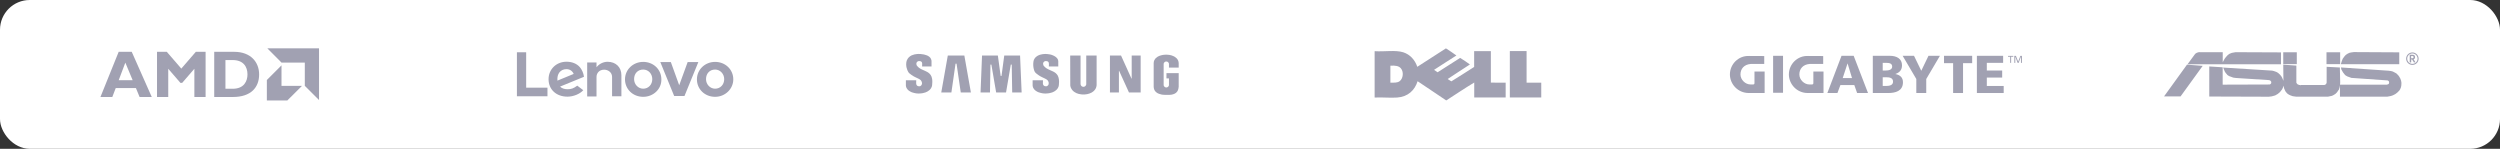 <svg width="1344" height="80" viewBox="0 0 1344 80" fill="none" xmlns="http://www.w3.org/2000/svg">
<rect x="0" y="0" width="1344" height="80" fill="#333333" stroke="none"/>
<rect width="1344" height="80" rx="16" fill="white"/>
<path d="M81.587 52.141H75.046L73.072 47.344H62.216L60.38 52.141H54L63.8 27.859H70.823L81.587 52.141ZM67.38 33.666L63.823 43.098H71.305L67.38 33.666Z" fill="#A1A1B2"/>
<path d="M105.272 27.859H110.528V52.141H104.492V36.971L97.928 44.567H97.01L90.446 36.971V52.141H84.41V27.859H89.666L97.469 36.879L105.272 27.859Z" fill="#A1A1B2"/>
<path d="M125.882 27.859C134.764 27.859 139.308 33.367 139.308 40.023C139.308 47 134.902 52.141 125.216 52.141H115.164V27.859H125.882ZM121.2 47.712H125.148C131.252 47.712 133.043 43.557 133.043 40C133.043 35.823 130.793 32.288 125.079 32.288H121.2V47.712Z" fill="#A1A1B2"/>
<path d="M163.866 33.643H151.334L143.738 26H171.508V53.77L163.866 46.151V33.643Z" fill="#A1A1B2"/>
<path d="M151.334 46.174V35.134L143.462 43.007V54H154.479L162.328 46.174H151.334Z" fill="#A1A1B2"/>
<g clip-path="url(#clip0_17_4069)">
<path d="M326.604 33.212C324.546 33.212 322.102 34.241 320.686 36.171V33.598H315.669V51.865H320.686V41.317C320.686 39.387 322.102 37.457 324.803 37.457C326.861 37.457 329.048 38.872 329.048 41.317V51.736H334.065V40.416C334.065 36.171 331.106 33.212 326.604 33.212Z" fill="#A1A1B2"/>
<path d="M369.644 33.483L365.142 45.833L360.64 33.355H354.979L362.441 51.622H367.972L375.433 33.355H369.644V33.483Z" fill="#A1A1B2"/>
<path d="M300.695 38.97C301.595 37.812 302.882 37.169 304.554 37.169C306.355 37.169 307.77 38.198 308.413 39.742L299.666 43.344C299.537 41.414 299.923 39.999 300.695 38.97ZM310.343 46.045C308.285 47.589 306.998 47.975 305.069 47.975C303.396 47.975 301.981 47.461 301.081 46.56L313.945 41.286C313.688 39.356 312.916 37.555 311.758 36.14C310.086 34.211 307.513 33.181 304.554 33.181C299.022 33.181 294.906 37.298 294.906 42.572C294.906 48.104 299.022 51.963 305.069 51.963C308.413 51.963 311.887 50.419 313.559 48.49L310.343 46.045Z" fill="#A1A1B2"/>
<path d="M294.317 47.139H282.868V28.1H277.851V51.77H294.317V47.139Z" fill="#A1A1B2"/>
<path d="M384.442 37.388C381.612 37.388 379.554 39.446 379.554 42.534C379.554 45.364 381.741 47.679 384.442 47.679C387.272 47.679 389.331 45.492 389.331 42.534C389.331 39.704 387.144 37.388 384.442 37.388ZM384.442 52.053C378.911 52.053 374.666 47.937 374.666 42.662C374.666 37.388 379.039 33.272 384.442 33.272C389.974 33.272 394.219 37.388 394.219 42.662C394.219 47.808 389.845 52.053 384.442 52.053Z" fill="#A1A1B2"/>
<path d="M345.777 37.388C342.946 37.388 340.888 39.446 340.888 42.534C340.888 45.364 343.075 47.679 345.777 47.679C348.607 47.679 350.665 45.492 350.665 42.534C350.665 39.704 348.607 37.388 345.777 37.388ZM345.777 52.053C340.245 52.053 336 47.937 336 42.662C336 37.388 340.374 33.272 345.777 33.272C351.308 33.272 355.553 37.388 355.553 42.662C355.682 47.808 351.308 52.053 345.777 52.053Z" fill="#A1A1B2"/>
</g>
<g clip-path="url(#clip1_17_4069)">
<path d="M518.429 29.838H509.545L506.025 49.701H511.472L513.693 34.238H514.238L516.501 49.701H521.949L518.429 29.838Z" fill="#A1A1B2"/>
<path d="M544.158 49.701L543.907 34.741H543.404L540.848 49.701H535.526L532.97 34.741H532.467L532.215 49.701H527.145L527.941 29.838H536.448L537.956 40.817H538.417L539.884 29.838H548.39L549.229 49.701H544.158Z" fill="#A1A1B2"/>
<path d="M575.377 45.301L575.335 29.838H580.909V45.05V45.133V45.217L580.95 45.301V45.385V45.427V45.511L580.992 45.594L581.034 45.678V45.762L581.076 45.804L581.118 45.888L581.16 45.93L581.202 46.013L581.244 46.055L581.286 46.139L581.328 46.181L581.369 46.223L581.453 46.307L581.495 46.349L581.579 46.391L581.621 46.432L581.705 46.474L581.747 46.516H581.83L581.914 46.558L581.956 46.6H582.04L582.124 46.642H582.208H582.291L582.375 46.684H582.459H582.543L582.585 46.642H582.669H582.752L582.836 46.6H582.92L583.004 46.558L583.046 46.516H583.129L583.213 46.474L583.255 46.432L583.339 46.391L583.381 46.349L583.423 46.307L583.507 46.223L583.549 46.181L583.59 46.139L583.632 46.055L583.674 46.013L583.716 45.93L583.758 45.888L583.8 45.804L583.842 45.762L583.884 45.678V45.594L583.926 45.511V45.427V45.385L583.968 45.301V45.217V45.133V45.05V29.838H589.541V45.385V45.72L589.499 46.055L589.457 46.349L589.373 46.684L589.289 46.977L589.206 47.229L589.08 47.522L588.912 47.773L588.787 48.025L588.619 48.234L588.409 48.486L588.242 48.695L588.032 48.905L587.781 49.114L587.571 49.282L587.32 49.45L587.069 49.617L586.817 49.785L586.524 49.91L586.23 50.036L585.937 50.162L585.644 50.288L585.35 50.371L585.057 50.455L584.722 50.539L584.429 50.623L583.758 50.707L583.088 50.791H582.459H581.789L581.118 50.707L580.489 50.581L580.154 50.539L579.819 50.455L579.526 50.371L579.232 50.246L578.939 50.162L578.646 50.036L578.352 49.869L578.101 49.743L577.808 49.575L577.556 49.408L577.305 49.24L577.095 49.072L576.886 48.863L576.676 48.653L576.467 48.444L576.299 48.192L576.131 47.941L575.964 47.69L575.838 47.438L575.712 47.187L575.587 46.893L575.503 46.6L575.461 46.307L575.377 45.971V45.636V45.301Z" fill="#A1A1B2"/>
<path d="M613.217 29.838H608.398V42.242H608.272L602.657 29.838H596.707V49.701H601.526V38.093H601.651L606.931 49.701H613.217V29.838Z" fill="#A1A1B2"/>
<path d="M555.137 45.762V43.164H560.71L560.669 44.337V44.63V44.882V45.008L560.71 45.133V45.259L560.752 45.343L560.794 45.469V45.511L560.836 45.552L560.878 45.636V45.678L560.92 45.72V45.762L560.962 45.804L561.004 45.846L561.046 45.888L561.088 45.929L561.129 45.971L561.171 46.013L561.213 46.055L561.255 46.097H561.297L561.339 46.139L561.381 46.181H561.465L561.507 46.223L561.549 46.265H561.632L561.716 46.307L561.842 46.349H562.009L562.177 46.391H562.345H562.387H562.429H562.47H562.512H562.554H562.596L562.638 46.349H562.68H562.722L562.806 46.307L562.889 46.265L562.973 46.223L563.057 46.181L563.141 46.097L563.225 46.055L563.309 45.971L563.35 45.929L563.434 45.846L563.476 45.762L563.56 45.678L563.602 45.552L563.644 45.469L563.686 45.385L563.728 45.259L563.769 45.133V45.05V44.924V44.798V44.672V44.505V44.379L563.728 44.253L563.686 44.086L563.644 43.96L563.56 43.792L563.476 43.625L563.434 43.541L563.392 43.499L563.35 43.415L563.309 43.331L563.267 43.289L563.225 43.206L563.099 43.08L562.973 42.996L562.848 42.87L562.68 42.745L562.554 42.661L562.219 42.451L561.884 42.284L561.088 41.907L560.208 41.488L559.244 40.985L558.699 40.65L558.196 40.314L557.693 39.937L557.149 39.518L557.065 39.476L556.981 39.392L556.939 39.35L556.855 39.267L556.771 39.183L556.729 39.141L556.562 38.973L556.478 38.806L556.352 38.638L556.227 38.471L556.143 38.261L556.059 38.051L555.975 37.842L555.891 37.632L555.849 37.423L555.724 36.962L555.64 36.501L555.556 36.04L555.514 35.579L555.472 35.076V34.615V34.196L555.514 33.777L555.556 33.358L555.598 32.981L555.682 32.73L555.724 32.436L555.808 32.185L555.933 31.975L556.059 31.724L556.185 31.514L556.31 31.305L556.478 31.095L556.646 30.928L556.813 30.718L557.023 30.55L557.232 30.383L557.442 30.257L557.651 30.09L557.861 29.964L558.112 29.838L558.364 29.712L558.615 29.629L558.867 29.503L559.16 29.419L559.705 29.293L560.249 29.168L560.836 29.084L561.423 29.042L562.051 29L562.638 29.042L563.225 29.084L563.811 29.168L564.398 29.251L564.985 29.377L565.488 29.545L566.032 29.754L566.493 29.964L566.745 30.09L566.954 30.215L567.164 30.341L567.373 30.467L567.583 30.634L567.75 30.76L567.918 30.928L568.086 31.095L568.253 31.263L568.379 31.43L568.505 31.598L568.547 31.682L568.589 31.808L568.672 31.891L568.714 31.975L568.756 32.101V32.185L568.798 32.269L568.84 32.394V32.478L568.882 32.604V32.688L568.924 32.813V32.897V33.023V35.747H563.853L563.895 34.615V34.364L563.853 34.112V33.987V33.903L563.811 33.777L563.769 33.693V33.609V33.568L563.728 33.526V33.484L563.686 33.442L563.644 33.4V33.358L563.602 33.316L563.56 33.274V33.232H563.518L563.476 33.191L563.434 33.149L563.392 33.107L563.35 33.065H563.309L563.225 33.023H563.183L563.141 32.981L563.099 32.939H563.015H562.973L562.806 32.897L562.68 32.855H562.512L562.345 32.813H562.177H562.093L562.009 32.855H561.968H561.884L561.8 32.897L561.716 32.939H561.632L561.59 32.981L561.507 33.023L561.423 33.065L561.339 33.107L561.297 33.191L561.213 33.232L561.171 33.316L561.088 33.358L561.046 33.442L561.004 33.484L560.962 33.526V33.568L560.92 33.609V33.651L560.878 33.693V33.735L560.836 33.777V33.819V33.861L560.794 33.945V33.987V34.029V34.071V34.154L560.752 34.196V34.238V34.322L560.794 34.364V34.448V34.573L560.836 34.699L560.878 34.825L560.92 34.992L560.962 35.118L561.046 35.286L561.171 35.453L561.339 35.621L561.507 35.789L561.632 35.956L561.968 36.249L562.303 36.501L562.638 36.752L563.015 36.962L563.392 37.171L563.728 37.339L565.194 38.01L565.949 38.345L566.284 38.512L566.619 38.68L566.954 38.889L567.248 39.099L567.415 39.225L567.583 39.35L567.709 39.476L567.834 39.602L567.96 39.728L568.128 39.895L568.211 40.021L568.337 40.189L568.463 40.356L568.589 40.524L568.672 40.733L568.756 40.901L568.84 41.111L568.924 41.32L569.008 41.571L569.091 41.781L569.133 42.032L569.175 42.284L569.259 42.577V42.87L569.343 43.457V44.128L569.301 44.84L569.259 45.594L569.217 45.888L569.175 46.181L569.091 46.474L569.008 46.726L568.882 46.977L568.756 47.229L568.63 47.48L568.463 47.69L568.295 47.899L568.128 48.109L567.918 48.318L567.709 48.486L567.499 48.653L567.289 48.821L567.038 48.989L566.787 49.156L566.535 49.282L566.284 49.408L565.99 49.533L565.739 49.659L565.446 49.743L565.152 49.827L564.524 49.994L563.895 50.12L563.267 50.204L562.638 50.246L562.009 50.288L561.339 50.246L560.71 50.204L560.082 50.078L559.495 49.952L558.909 49.785L558.322 49.617L558.07 49.491L557.777 49.366L557.526 49.24L557.316 49.114L557.065 48.947L556.855 48.821L556.646 48.653L556.436 48.486L556.227 48.276L556.059 48.109L555.891 47.899L555.766 47.69L555.598 47.48L555.556 47.396L555.472 47.27L555.43 47.145L555.389 47.061L555.347 46.935L555.305 46.809L555.263 46.684L555.221 46.558V46.432L555.179 46.307V46.181L555.137 46.055V45.929V45.762Z" fill="#A1A1B2"/>
<path d="M493.83 29L492.992 29.042L492.196 29.168L491.819 29.209L491.484 29.293L491.149 29.419L490.813 29.503L490.52 29.629L490.227 29.712L489.933 29.838L489.682 30.006L489.43 30.131L489.221 30.299L489.011 30.467L488.802 30.634L488.634 30.802L488.425 30.97L488.299 31.179L488.131 31.347L488.006 31.556L487.88 31.766L487.754 31.975L487.67 32.185L487.545 32.394L487.461 32.604L487.419 32.813L487.335 33.023L487.293 33.274L487.251 33.484L487.21 33.735V33.945L487.168 34.406V34.867L487.21 35.328L487.251 35.747L487.335 36.208L487.461 36.627L487.587 37.046L487.712 37.423L487.838 37.8L488.006 38.135L488.173 38.471L488.341 38.764L488.509 39.015L488.592 39.099L488.676 39.225L488.76 39.309L488.844 39.392L488.928 39.434L488.97 39.476L489.011 39.518L489.556 39.937L490.059 40.314L490.604 40.65L491.107 40.985L492.07 41.488L492.95 41.907L493.747 42.284L494.082 42.451L494.417 42.661L494.585 42.745L494.71 42.87L494.836 42.996L494.962 43.08L495.088 43.206L495.13 43.289L495.171 43.331L495.213 43.415L495.255 43.499L495.297 43.541L495.339 43.625L495.423 43.792L495.507 43.96L495.549 44.086L495.59 44.253L495.632 44.379V44.505L495.674 44.672V44.798V44.924L495.632 45.05V45.133L495.59 45.259L495.549 45.385L495.507 45.469L495.465 45.552L495.423 45.678L495.381 45.762L495.297 45.846L495.213 45.929L495.171 45.971L495.088 46.055L495.004 46.097L494.92 46.181L494.878 46.223L494.794 46.265L494.71 46.307L494.627 46.349H494.543H494.501L494.459 46.391H494.417H494.375H494.333H494.291H494.25H494.208H494.04L493.872 46.349H493.705L493.579 46.307L493.495 46.265H493.453L493.37 46.223L493.328 46.181H493.244L493.202 46.139L493.16 46.097H493.118L493.076 46.055L493.034 46.013L492.992 45.971L492.95 45.929L492.909 45.888L492.867 45.846L492.825 45.804V45.762L492.783 45.72L492.741 45.678V45.636L492.699 45.552V45.511L492.657 45.469L492.615 45.343V45.259L492.573 45.133V45.008L492.531 44.882V44.63V44.337L492.573 43.164H487V45.762V45.929V46.055L487.042 46.181V46.307L487.084 46.432V46.558L487.126 46.684L487.168 46.809L487.21 46.935L487.251 47.061L487.293 47.145L487.377 47.27L487.419 47.396L487.461 47.48L487.629 47.69L487.754 47.899L487.922 48.109L488.09 48.276L488.299 48.486L488.509 48.653L488.718 48.821L488.928 48.947L489.179 49.114L489.43 49.24L489.682 49.366L489.933 49.491L490.185 49.617L490.771 49.785L491.358 49.952L491.945 50.078L492.573 50.204L493.244 50.246L493.872 50.288L494.501 50.246L495.171 50.204L495.8 50.12L496.387 49.994L497.015 49.827L497.309 49.743L497.602 49.659L497.853 49.533L498.147 49.408L498.398 49.282L498.65 49.156L498.901 48.989L499.152 48.821L499.362 48.653L499.613 48.486L499.781 48.318L499.99 48.109L500.158 47.899L500.326 47.69L500.493 47.48L500.619 47.229L500.745 46.977L500.87 46.726L500.954 46.474L501.038 46.181L501.08 45.888L501.122 45.594L501.164 44.84L501.206 44.128V43.457L501.164 42.87L501.122 42.577L501.08 42.284L500.996 42.032L500.954 41.781L500.87 41.571L500.829 41.32L500.745 41.111L500.619 40.901L500.535 40.733L500.451 40.524L500.326 40.356L500.2 40.189L500.116 40.021L499.99 39.895L499.865 39.728L499.697 39.602L499.571 39.476L499.446 39.35L499.278 39.225L499.152 39.099L498.817 38.889L498.482 38.68L498.147 38.512L497.811 38.345L497.099 38.01L495.59 37.339L495.255 37.171L494.878 36.962L494.543 36.752L494.166 36.501L493.83 36.249L493.537 35.956L493.37 35.789L493.202 35.621L493.076 35.453L492.909 35.286L492.825 35.118L492.783 34.992L492.741 34.825L492.699 34.699L492.657 34.573V34.448V34.364V34.322V34.238V34.196V34.154V34.071V34.029V33.987V33.945L492.699 33.861V33.819L492.741 33.777V33.735V33.693L492.783 33.651V33.609L492.825 33.568L492.867 33.526V33.484L492.909 33.442L492.95 33.358L493.034 33.316L493.076 33.232L493.16 33.191L493.244 33.107L493.286 33.065L493.37 33.023L493.453 32.981L493.537 32.939H493.579L493.663 32.897L493.747 32.855H493.83H493.914L493.956 32.813H494.04H494.208L494.375 32.855H494.543L494.71 32.897L494.836 32.939H494.878H494.962L495.004 32.981L495.046 33.023H495.13L495.171 33.065H495.213L495.255 33.107L495.297 33.149L495.339 33.191L495.381 33.232H495.423V33.274L495.465 33.316L495.507 33.358L495.549 33.4V33.442L495.59 33.484V33.526L495.632 33.568V33.609L495.674 33.693V33.777L495.716 33.903V33.987L495.758 34.112V34.364V34.615L495.716 35.747H500.787V33.023V32.855V32.73L500.745 32.562V32.436L500.703 32.31L500.661 32.185L500.619 32.059V31.933L500.535 31.808L500.493 31.682L500.451 31.556L500.368 31.472L500.326 31.347L500.242 31.263L500.158 31.137L500.116 31.053L500.032 30.928L499.949 30.844L499.823 30.76L499.739 30.676L499.571 30.509L499.362 30.341L499.11 30.215L498.901 30.048L498.65 29.922L498.398 29.838L498.147 29.712L497.853 29.629L497.309 29.461L496.722 29.293L496.177 29.209L495.549 29.126L494.962 29.042L493.83 29Z" fill="#A1A1B2"/>
<path d="M627.339 51H627.968H628.596L629.141 50.958L629.644 50.916L630.105 50.832L630.524 50.707L630.733 50.665L630.943 50.581L631.11 50.497L631.278 50.455L631.446 50.371L631.613 50.288L631.781 50.204L631.907 50.078L632.074 49.994L632.2 49.91L632.326 49.785L632.409 49.701L632.535 49.575L632.619 49.491L632.745 49.366L632.829 49.24L632.912 49.114L632.996 48.989L633.08 48.863L633.122 48.737L633.206 48.611L633.248 48.486L633.331 48.234L633.415 47.983L633.499 47.69L633.541 47.438L633.583 47.145L633.625 46.893L633.667 46.6V46.097V45.594V44.714V39.309H627.088V42.158H628.429V45.594V45.636V45.72V45.804L628.387 45.888V45.929V46.013L628.345 46.055L628.303 46.139V46.223L628.261 46.265L628.219 46.307L628.177 46.39L628.135 46.432L628.093 46.474L628.051 46.558L628.009 46.6L627.968 46.642L627.926 46.684L627.842 46.726L627.8 46.768L627.758 46.809L627.674 46.851L627.632 46.893H627.549L627.507 46.935H627.423L627.381 46.977H627.297H627.213L627.129 47.019H627.088H627.004H626.92H626.836L626.794 46.977H626.71H626.627L626.585 46.935H626.501L626.459 46.893H626.375L626.333 46.851L626.249 46.809L626.208 46.768L626.166 46.726L626.082 46.684L626.04 46.642L625.998 46.6L625.956 46.558L625.914 46.474L625.872 46.432L625.83 46.39L625.789 46.307L625.747 46.265L625.705 46.223V46.139L625.663 46.055L625.621 46.013V45.929V45.888L625.579 45.804V45.72V45.636V45.594V34.489V34.406V34.364V34.28L625.621 34.196V34.112V34.07L625.663 33.987L625.705 33.945V33.861L625.747 33.819L625.789 33.735L625.83 33.693L625.872 33.651L625.914 33.568L625.956 33.526L625.998 33.484L626.04 33.442L626.082 33.4L626.166 33.358L626.208 33.316L626.249 33.274L626.333 33.232L626.375 33.19H626.459L626.501 33.148L626.585 33.107H626.627H626.71L626.794 33.065H626.836H626.92H627.004H627.088H627.129H627.213L627.297 33.107H627.381H627.423L627.507 33.148L627.549 33.19H627.632L627.674 33.232L627.758 33.274L627.8 33.316L627.842 33.358L627.926 33.4L627.968 33.442L628.009 33.484L628.051 33.526L628.093 33.568L628.135 33.651L628.177 33.693L628.219 33.735L628.261 33.819L628.303 33.861V33.945L628.345 33.987L628.387 34.07V34.112V34.196L628.429 34.28V34.364V34.406V34.489V36.333H633.667V34.07L633.625 33.777V33.609V33.484L633.583 33.358V33.232L633.541 33.107L633.499 32.981L633.457 32.855L633.415 32.73L633.373 32.604L633.331 32.478L633.248 32.352L633.206 32.227L633.08 32.017L632.912 31.808L632.787 31.598L632.577 31.389L632.409 31.221L632.2 31.053L631.99 30.886L631.781 30.718L631.571 30.55L631.32 30.425L631.069 30.299L630.817 30.173L630.524 30.048L630.272 29.964L629.979 29.838L629.392 29.67L628.806 29.545L628.177 29.461L627.549 29.419L626.92 29.377L626.291 29.419L625.705 29.461L625.076 29.545L624.49 29.67L623.903 29.838L623.609 29.922L623.358 30.006L623.065 30.131L622.813 30.257L622.562 30.383L622.31 30.509L622.101 30.676L621.891 30.844L621.682 31.011L621.472 31.179L621.263 31.347L621.095 31.556L620.97 31.766L620.802 31.975L620.676 32.185L620.634 32.31L620.55 32.394L620.509 32.52L620.467 32.646L620.425 32.771L620.383 32.897L620.341 33.023L620.299 33.148V33.274L620.257 33.4V33.526V33.693L620.215 33.987V46.474V46.642L620.257 46.809V47.019V47.187L620.299 47.354L620.341 47.522L620.383 47.69L620.425 47.815L620.467 47.983L620.509 48.108L620.592 48.276L620.634 48.402L620.718 48.528L620.802 48.653L620.844 48.779L620.928 48.905L621.053 49.03L621.137 49.114L621.221 49.24L621.305 49.324L621.43 49.45L621.514 49.533L621.766 49.701L621.975 49.868L622.227 50.036L622.478 50.162L622.771 50.288L623.023 50.413L623.316 50.497L623.609 50.581L623.903 50.665L624.49 50.832L625.076 50.916L625.705 50.958L626.291 51H626.836H627.339Z" fill="#A1A1B2"/>
</g>
<path d="M777.337 26C779.203 27.26 781.163 28.45 782.96 29.827C778.923 32.347 774.98 34.983 770.943 37.55C771.55 38.017 772.25 38.413 772.857 38.857C776.917 36.29 780.953 33.747 784.967 31.133C786.787 32.253 788.56 33.397 790.217 34.657C786.18 37.223 782.26 39.883 778.27 42.473C778.853 42.94 779.6 43.29 780.253 43.733C784.383 41.213 788.42 38.577 792.503 35.987C792.503 33.163 792.503 30.317 792.503 27.493C795.467 27.493 798.477 27.493 801.487 27.493C801.487 33.117 801.487 38.763 801.487 44.387C804.007 44.527 806.807 44.41 809.443 44.457C809.443 47.117 809.443 49.753 809.443 52.413C803.82 52.413 798.173 52.413 792.55 52.413C792.55 49.707 792.55 47.047 792.55 44.363C787.557 47.373 782.47 50.78 777.5 54C772.32 50.617 767.303 47.047 762.1 43.663C760.607 48.447 757.013 52.017 751.11 52.437C747.423 52.717 743.223 52.227 739 52.437C739 44.153 739 35.823 739 27.517C744.32 27.867 750.13 26.793 754.353 28.1C758.063 29.267 760.7 32.23 761.937 35.917C767.07 32.65 772.203 29.313 777.337 26ZM747.47 35.497C747.47 38.46 747.47 41.47 747.47 44.433C749.617 44.433 751.227 44.573 752.487 43.617C754.353 42.193 754.75 38.6 753.07 36.687C751.973 35.427 750.107 35.147 747.517 35.31C747.47 35.31 747.47 35.427 747.47 35.497Z" fill="#A1A1B2"/>
<path d="M811.753 27.47C814.763 27.47 817.727 27.47 820.69 27.47C820.69 33.14 820.69 38.763 820.69 44.433C823.327 44.433 825.94 44.433 828.577 44.433C828.577 47.093 828.577 49.73 828.577 52.39C822.953 52.39 817.307 52.39 811.683 52.39C811.683 44.13 811.683 35.893 811.683 27.68C811.683 27.563 811.683 27.493 811.753 27.47Z" fill="#A1A1B2"/>
<path d="M1080.67 30.516H1079.51V30.043H1082.34V30.516H1081.18V33.785H1080.67V30.516Z" fill="#A1A1B2"/>
<path d="M1082.9 30.043H1083.76L1084.97 33.14L1086.13 30.043H1086.99V33.785H1086.47V30.559H1086.43L1085.23 33.785H1084.67L1083.46 30.559H1083.42V33.785H1082.9V30.043Z" fill="#A1A1B2"/>
<path d="M958.559 30H953.226V49.871H958.559V30Z" fill="#A1A1B2"/>
<path d="M990 30H996.538L1004.24 50H998.387L996.882 45.742H989.398L987.807 50H982.387L990 30ZM993.269 34.129H993.226L990.645 41.957H995.635L993.269 34.129Z" fill="#A1A1B2"/>
<path d="M1006.82 30H1016.02C1019.72 30 1022.52 31.634 1022.52 35.075C1022.52 37.613 1021.23 38.989 1018.99 39.763V39.806C1021.66 40.366 1023.03 41.785 1023.03 44.237C1023.03 49.011 1018.82 50 1015.25 50H1006.82V30V30ZM1012.15 46.215H1013.74C1015.68 46.215 1017.7 45.914 1017.7 43.892C1017.7 41.699 1015.59 41.527 1013.78 41.527H1012.15V46.215ZM1012.15 37.914H1013.66C1015.42 37.914 1017.23 37.484 1017.23 35.806C1017.23 33.957 1015.51 33.785 1013.74 33.785H1012.15V37.914Z" fill="#A1A1B2"/>
<path d="M1030.21 42.473L1022.86 30H1028.97L1032.88 38.043L1036.75 30H1042.9L1035.55 42.473V50H1030.21V42.473Z" fill="#A1A1B2"/>
<path d="M1050 33.957H1045.1V30H1060.24V33.957H1055.33V50H1050V33.957Z" fill="#A1A1B2"/>
<path d="M1062.77 30H1076.88V33.785H1068.11V37.914H1076.37V41.699H1068.11V46.215H1077.18V50H1062.77V30Z" fill="#A1A1B2"/>
<path d="M941.14 34.387C937.613 34.688 935.677 37.011 935.677 40.022C935.677 42.946 938.387 45.398 941.011 45.398H941.57H942.559C942.559 45.398 943.204 45.398 943.204 44.753V38.473H948.667C948.667 42 948.667 50 948.667 50C948.667 50 943.29 50 940.151 50C934.215 50 930 45.14 930 40.022C930 34.516 934.559 29.871 940.28 30.086L948.452 30.129V34.387H941.14Z" fill="#A1A1B2"/>
<path d="M972.796 34.387C969.269 34.688 967.333 37.011 967.333 40.022C967.333 42.946 970.043 45.398 972.666 45.398H973.226H974.215C974.215 45.398 974.86 45.398 974.86 44.753V38.473H980.322C980.322 42 980.322 50 980.322 50C980.322 50 974.946 50 971.806 50C965.914 50 961.699 45.14 961.699 40.022C961.699 34.516 966.258 29.871 971.978 30.086L980.15 30.129V34.387H972.796Z" fill="#A1A1B2"/>
<path d="M1182.51 28L1181.82 28.107L1181.02 28.374L1180.37 28.748L1180 29.122L1176.02 34.548H1226.26V28.16L1201.84 28.053L1199.8 28.428L1198.55 28.935L1197.67 29.577L1196.68 30.646L1195.93 31.635L1194.94 33.479V28.053H1183.15H1183.07H1182.51V28ZM1265.42 28L1264.08 28.187L1263.12 28.374L1262.05 28.882L1261.09 29.523L1260.45 30.218L1259.46 31.555L1258.95 32.811L1258.49 34.334V34.521H1289.84V28.134L1265.42 28ZM1227.47 28.107V34.494H1234.76V28.107H1227.47ZM1250.72 28.107V34.494H1258.07V28.107H1250.72ZM1296.9 28.187C1295.06 28.187 1293.53 29.71 1293.53 31.555C1293.53 33.399 1295.06 34.895 1296.9 34.895C1298.74 34.895 1300.24 33.425 1300.24 31.555C1300.24 29.684 1298.72 28.187 1296.9 28.187ZM1296.9 28.748C1298.42 28.748 1299.68 30.005 1299.68 31.555C1299.68 33.078 1298.42 34.334 1296.9 34.334C1295.38 34.334 1294.12 33.105 1294.12 31.555C1294.09 30.005 1295.35 28.748 1296.9 28.748ZM1296.71 29.416C1296.42 29.416 1295.86 29.416 1295.67 29.443C1295.48 29.443 1295.46 29.55 1295.46 29.764V33.399C1295.46 33.479 1295.54 33.559 1295.56 33.559H1296.15C1296.23 33.559 1296.26 33.479 1296.26 33.399V31.956H1296.42H1296.69C1296.71 31.956 1296.79 31.982 1296.79 32.036L1297.65 33.452C1297.65 33.532 1297.67 33.559 1297.75 33.559H1298.34C1298.42 33.559 1298.45 33.479 1298.45 33.452V33.345L1297.57 31.875C1298.02 31.715 1298.34 31.394 1298.34 30.806V30.726C1298.34 29.71 1297.75 29.416 1296.71 29.416ZM1296.23 30.111H1296.34H1296.74C1297.3 30.111 1297.51 30.272 1297.51 30.673V30.753C1297.51 31.127 1297.3 31.314 1296.74 31.314H1296.23V30.111ZM1175.67 34.762V34.842L1163.4 51.813H1172.28L1184.17 35.403L1175.67 34.762ZM1227.47 34.762L1227.57 43.448L1226.93 41.871L1226.48 41.069L1225.78 40.187L1224.71 39.198L1223.83 38.69L1222.57 38.236L1221.51 37.969L1195.15 36.312L1196.04 38.45L1196.54 39.225L1197.24 40.027V40.107L1197.69 40.481H1197.77L1198.23 40.855L1200.63 41.737H1200.82L1201.19 41.817H1201.27L1202.08 41.924L1219.93 43.074L1220.38 43.261L1220.65 43.448L1220.84 43.715L1221.02 43.982V44.062V44.249V44.517V44.597L1220.94 44.784L1220.76 45.051L1220.68 45.131L1220.41 45.319L1220.22 45.425H1220.04H1219.96L1194.91 45.506V36.178L1187.7 35.724V51.893L1219.69 52L1221.26 51.813L1223.11 51.305L1224.53 50.503L1225.67 49.541L1226.18 48.9L1226.88 48.018L1227.25 47.216L1227.63 46.067L1227.81 47.029L1228 47.67L1228.64 49.087L1229.15 49.728L1229.52 50.183L1230.49 50.877L1231.29 51.252L1232.54 51.706L1234.44 51.973H1251.52L1253.66 51.519L1254.43 51.145L1255.5 50.503L1256.38 49.621L1257.02 48.659L1257.4 48.151L1257.77 46.895L1257.96 45.826V51.973H1283.43L1285.38 51.599L1286.45 51.225L1287.71 50.584L1288.77 49.782L1289.84 48.713L1290.3 48.018L1290.75 46.949L1290.94 46.067L1291.02 44.543L1290.83 43.394L1290.46 42.325L1289.82 41.176L1289.31 40.481L1288.35 39.519L1287.71 39.145L1286.37 38.45L1285.38 38.183L1284.74 38.102H1284.55L1284.37 38.022H1284.18L1258.52 36.258V36.445L1258.71 37.327L1259.59 38.904L1260.58 40.16L1260.66 40.24L1260.74 40.347L1261.11 40.615L1261.89 41.069L1264.11 41.871L1283.22 43.207H1283.3L1283.75 43.287L1283.94 43.474H1284.04L1284.12 43.555L1284.2 43.635V43.742L1284.31 43.822V43.902L1284.39 44.276V44.463L1284.31 44.73V44.918L1284.2 44.998V45.078H1284.12L1284.04 45.185L1283.94 45.265H1283.86L1283.78 45.345L1283.51 45.425H1283.32L1283.24 45.532H1257.99L1258.09 44.383L1257.91 36.285L1250.8 35.911V44.089V44.463L1250.69 44.73L1250.61 44.998L1250.53 45.078L1250.42 45.185H1250.34V45.265V45.345L1249.89 45.612L1249.43 45.693H1249.06H1237.09L1236.9 45.8H1236.63L1236.55 45.693H1236.47H1236.07H1235.99L1235.88 45.612L1235.43 45.425H1235.32L1235.24 45.345L1235.16 45.265L1235.06 45.185H1234.98V45.078L1234.79 44.891L1234.6 44.624L1234.52 44.356V44.249V44.062V43.955V43.875V35.27L1227.47 34.762ZM1195.15 36.285H1195.05H1195.15Z" fill="#A1A1B2"/>
<defs>
<clipPath id="clip0_17_4069">
<rect width="116.327" height="24" fill="white" transform="translate(277.894 28)"/>
</clipPath>
<clipPath id="clip1_17_4069">
<rect width="146.667" height="22" fill="white" transform="translate(487 29)"/>
</clipPath>
</defs>
</svg>
